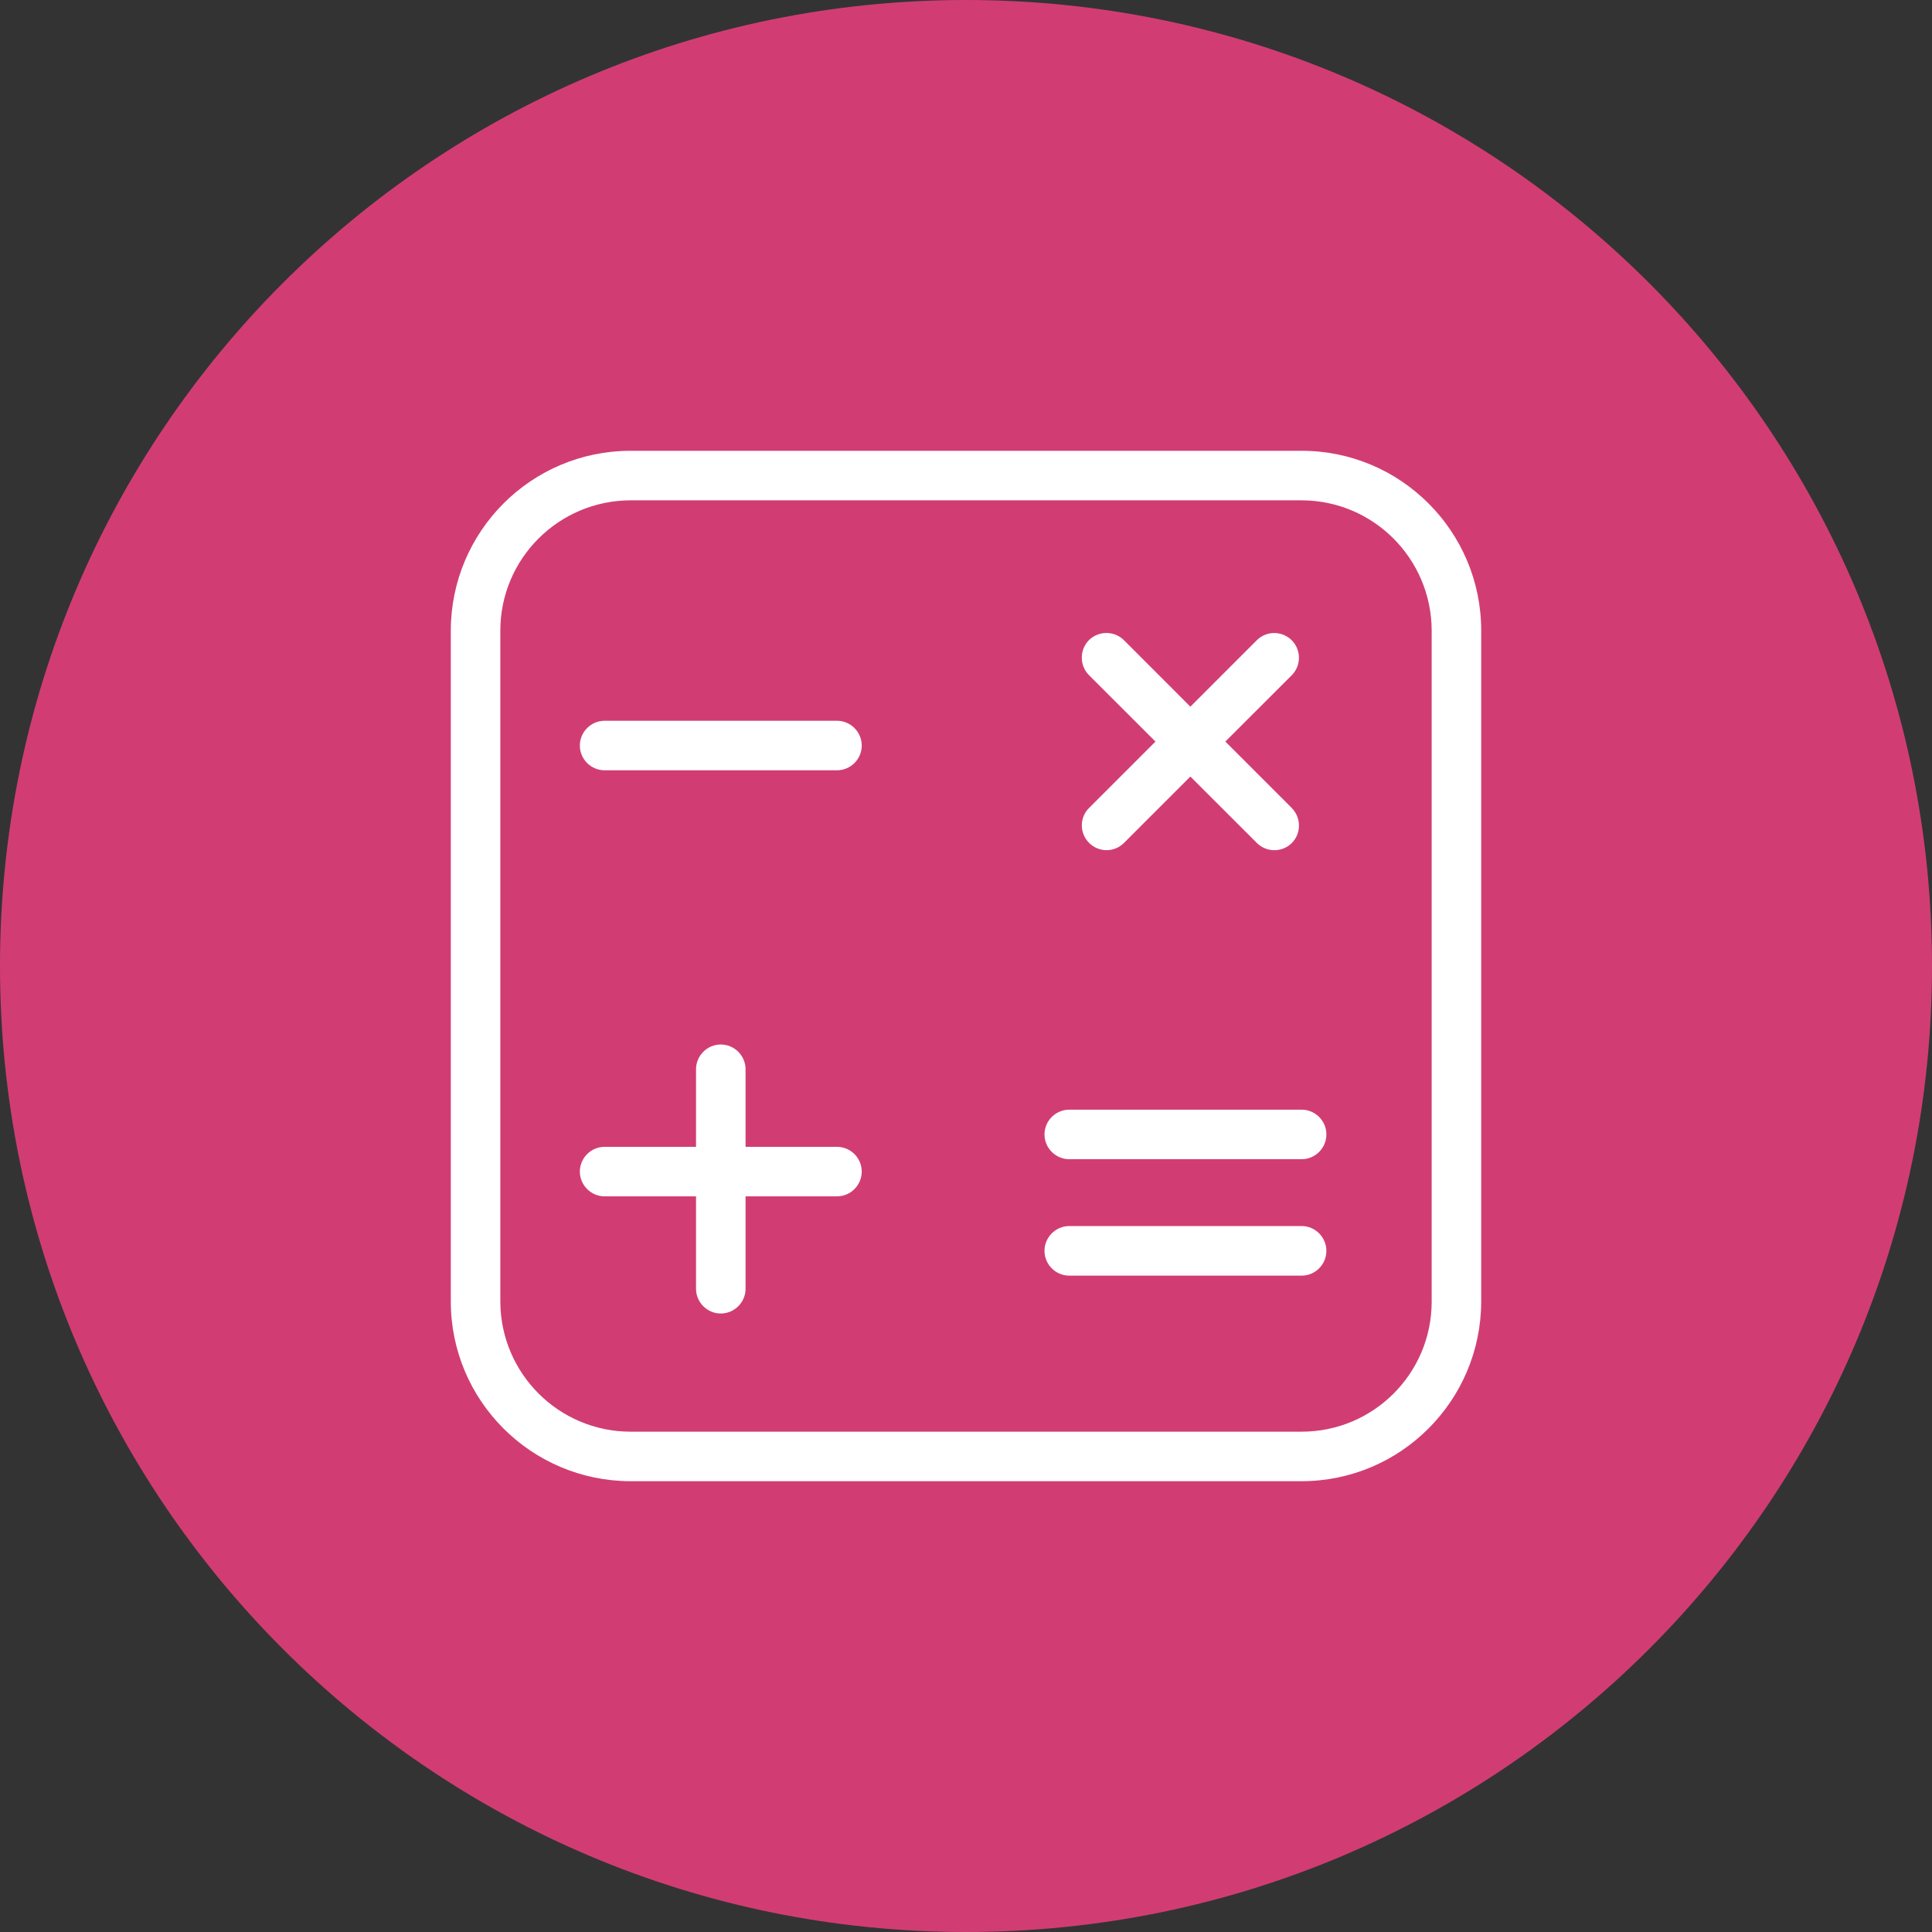 <svg width="30" height="30" viewBox="0 0 30 30" fill="none" xmlns="http://www.w3.org/2000/svg">
<rect x="0" y="0" width="30" height="30" fill="#333333" stroke="none"/>
<path d="M15 30C23.284 30 30 23.284 30 15C30 6.716 23.284 0 15 0C6.716 0 0 6.716 0 15C0 23.284 6.716 30 15 30Z" fill="#D13D73"/>
<path d="M20.212 7H9.792C8.25 7 7.004 8.25 7 9.788V20.208C7 21.75 8.25 22.996 9.788 23H20.208C21.75 23 22.996 21.75 23 20.212V9.792C23 8.25 21.75 7 20.212 7ZM22.231 20.212C22.231 21.327 21.327 22.231 20.212 22.231H9.792C8.677 22.231 7.773 21.327 7.769 20.212V9.792C7.769 8.677 8.673 7.773 9.788 7.769H20.208C21.323 7.769 22.227 8.673 22.231 9.788V20.212Z" fill="white"/>
<path d="M12.996 17.808H11.577V16.604C11.577 16.392 11.404 16.219 11.192 16.219C10.981 16.219 10.808 16.392 10.808 16.604V17.808H9.389C9.177 17.808 9.004 17.981 9.004 18.192C9.004 18.404 9.177 18.577 9.389 18.577H10.808V20.012C10.808 20.223 10.981 20.396 11.192 20.396C11.404 20.396 11.577 20.223 11.577 20.012V18.577H12.996C13.208 18.577 13.381 18.404 13.381 18.192C13.381 17.981 13.208 17.808 12.996 17.808Z" fill="white"/>
<path d="M12.996 11.192H9.389C9.177 11.192 9.004 11.365 9.004 11.577C9.004 11.789 9.177 11.961 9.389 11.961H12.996C13.208 11.961 13.381 11.789 13.381 11.577C13.381 11.365 13.208 11.192 12.996 11.192Z" fill="white"/>
<path d="M20.212 19.038H16.604C16.392 19.038 16.219 19.212 16.219 19.423C16.219 19.635 16.392 19.808 16.604 19.808H20.212C20.423 19.808 20.596 19.635 20.596 19.423C20.596 19.212 20.423 19.038 20.212 19.038Z" fill="white"/>
<path d="M20.212 17.231H16.604C16.392 17.231 16.219 17.404 16.219 17.615C16.219 17.827 16.392 18 16.604 18H20.212C20.423 18 20.596 17.827 20.596 17.615C20.596 17.404 20.423 17.231 20.212 17.231Z" fill="white"/>
<path d="M20.061 12.55C20.061 12.55 20.061 12.55 20.058 12.546L19.027 11.515L20.058 10.485C20.207 10.335 20.207 10.092 20.058 9.942C19.907 9.792 19.665 9.792 19.515 9.942L18.484 10.973L17.454 9.942C17.304 9.792 17.061 9.792 16.911 9.938C16.761 10.088 16.761 10.331 16.907 10.481C16.907 10.481 16.907 10.481 16.911 10.485L17.942 11.515L16.911 12.546C16.761 12.692 16.761 12.938 16.911 13.088C17.061 13.239 17.304 13.239 17.454 13.088L18.484 12.058L19.515 13.088C19.665 13.239 19.907 13.239 20.058 13.092C20.207 12.942 20.207 12.7 20.061 12.55Z" fill="white"/>
</svg>
